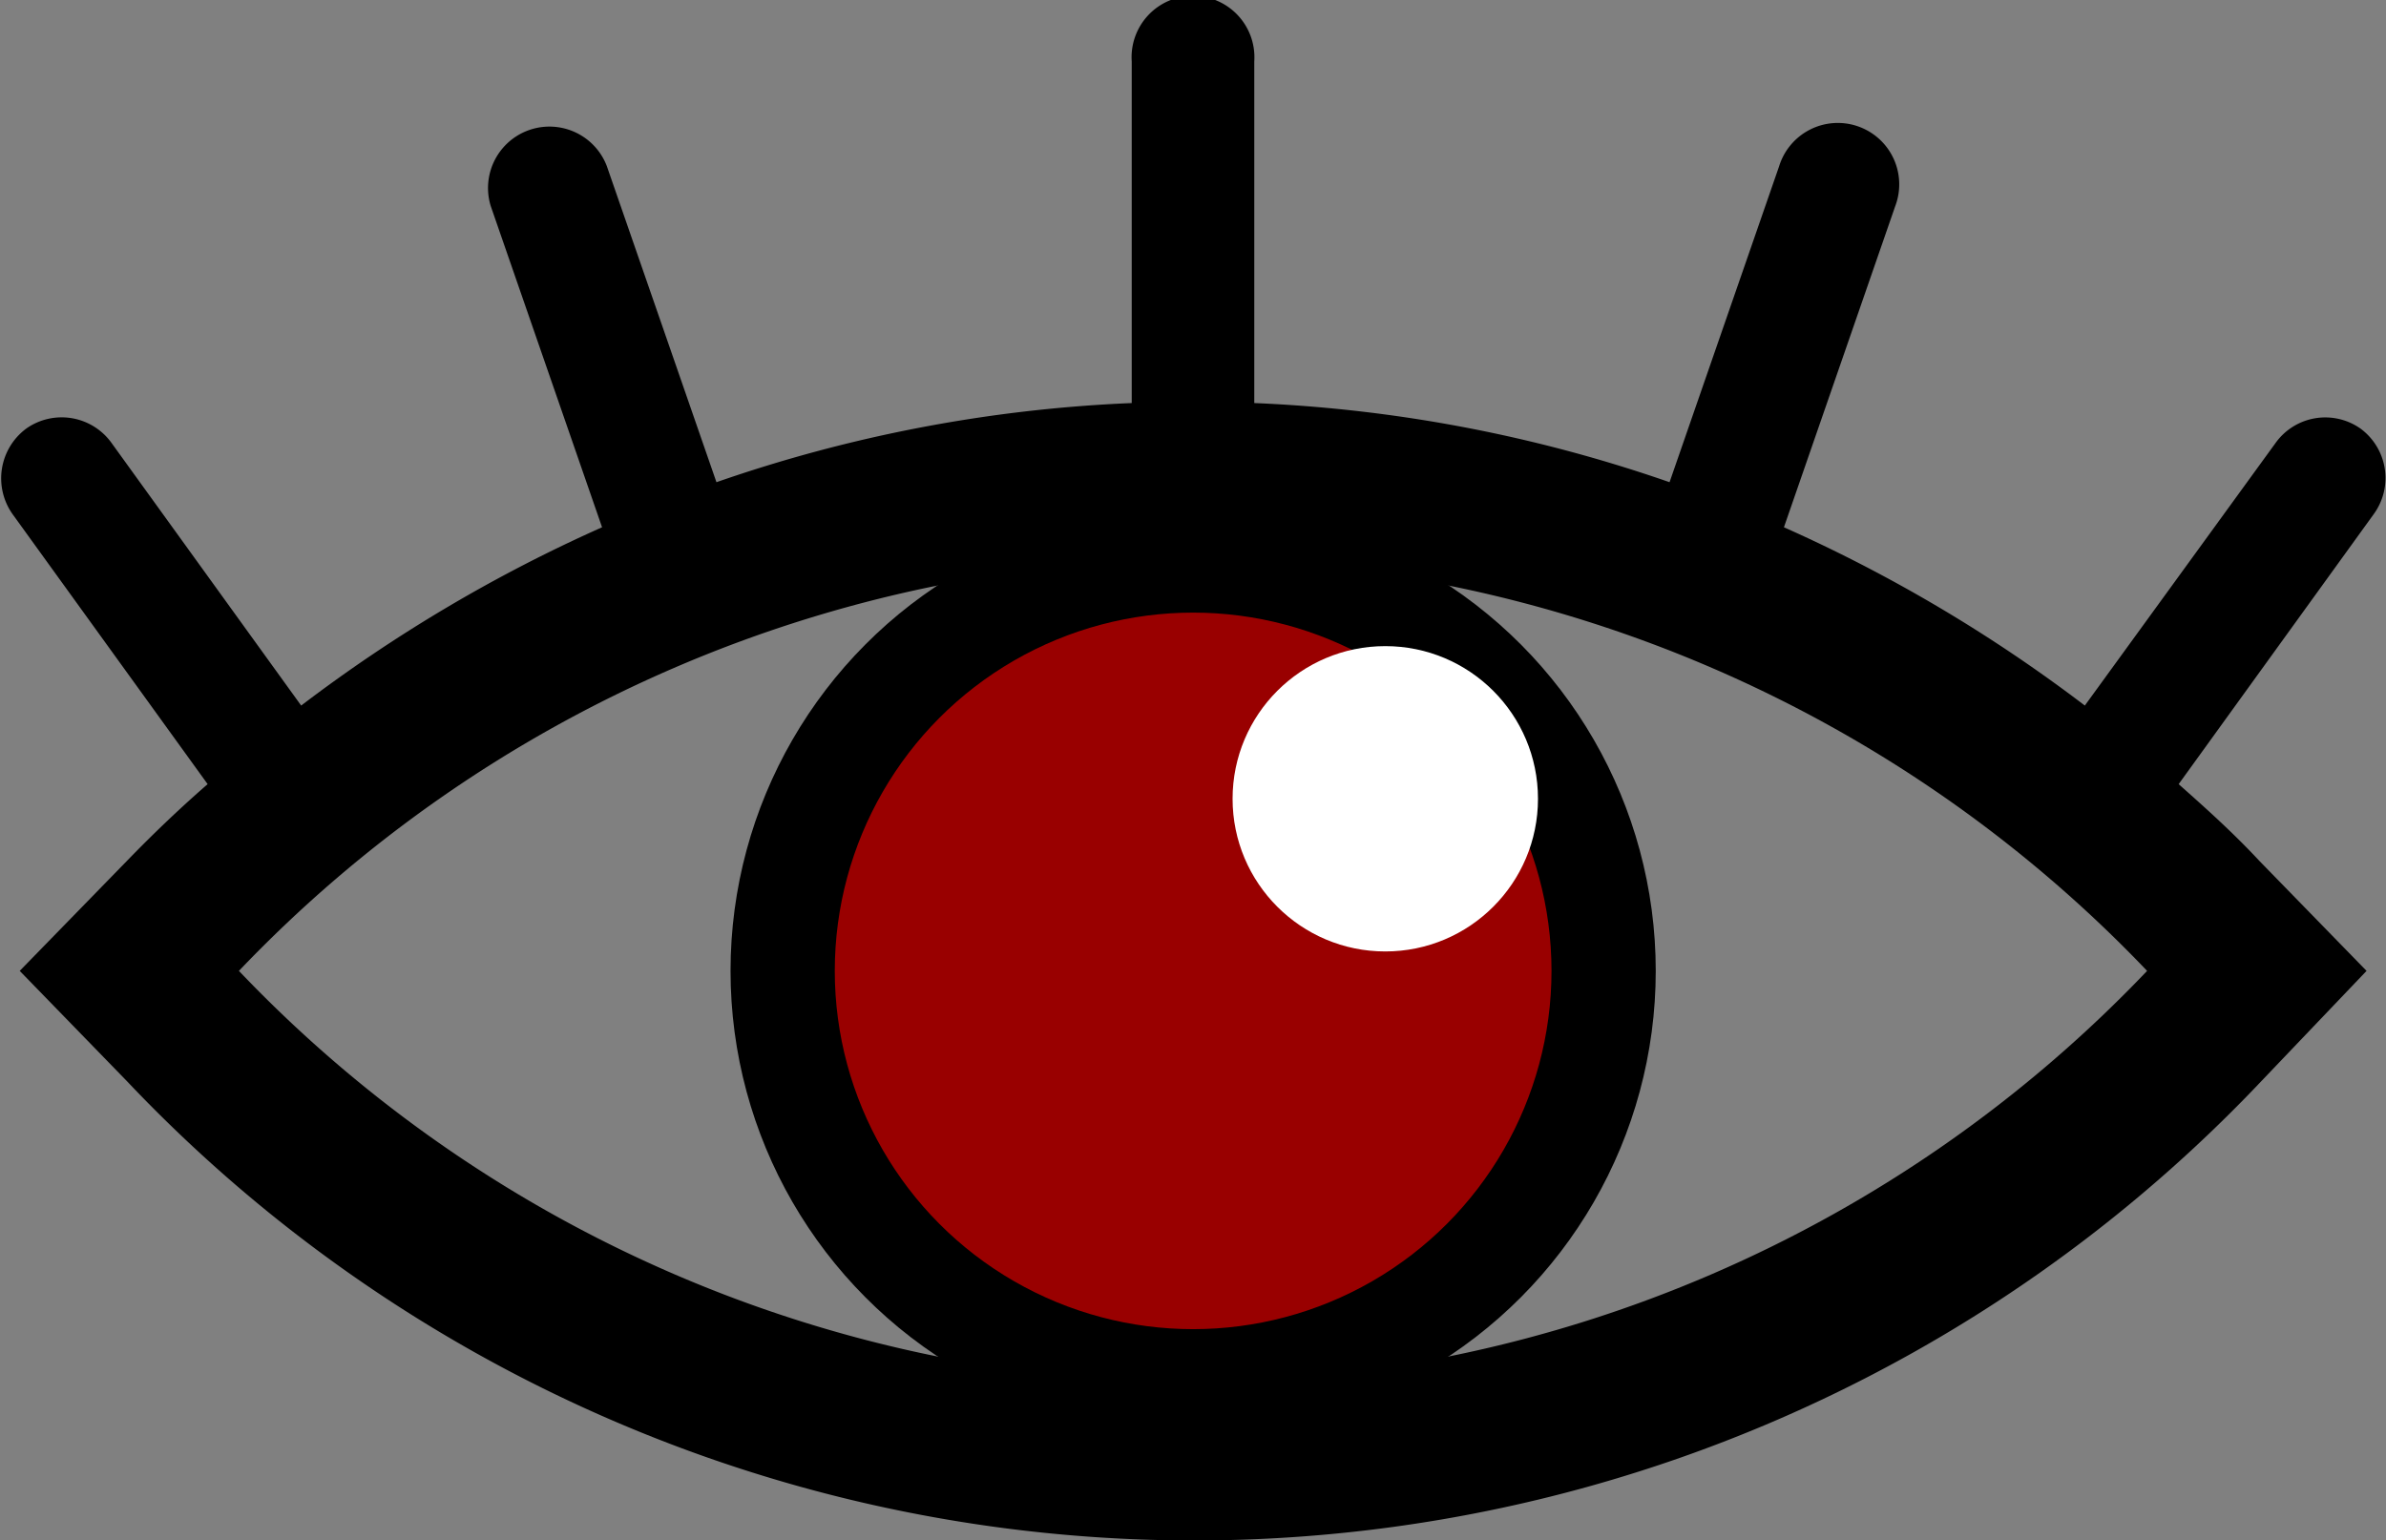 <svg xmlns="http://www.w3.org/2000/svg" viewBox="0 0 84.69 54.69"><rect x="0" y="0" width="84.69" height="54.69" fill="#808080" stroke="none"/><defs><style>.cls-1{fill:#900;stroke:#000;stroke-miterlimit:10;stroke-width:3.7px;}.cls-2{fill:#fff;}</style></defs><title>01Asset 11eye</title><g id="Layer_2" data-name="Layer 2"><g id="_hero_text" data-name=" hero text"><path d="M83.79,15.22a2.17,2.17,0,0,0-3,.48L74,25.05a53.64,53.64,0,0,0-10.68-6.33l3.95-11.4A2.18,2.18,0,1,0,63.15,5.9L59.26,17.12a51.32,51.32,0,0,0-14.74-2.81V2.18a2.18,2.18,0,1,0-4.35,0V14.31a51.32,51.32,0,0,0-14.74,2.81L21.54,5.9a2.18,2.18,0,0,0-4.12,1.42l3.95,11.4a53.64,53.64,0,0,0-10.68,6.33L3.94,15.7a2.18,2.18,0,0,0-3-.49,2.2,2.2,0,0,0-.49,3.05l6.92,9.58c-1,.87-1.94,1.77-2.87,2.73l-3.8,3.9,3.8,3.91a52.15,52.15,0,0,0,75.77,0L84,34.47l-3.8-3.9c-.93-1-1.89-1.86-2.87-2.73l6.92-9.58A2.18,2.18,0,0,0,83.79,15.22ZM42.35,49.09A47.09,47.09,0,0,1,8.48,34.47,47.12,47.12,0,0,1,42.35,19.86,47.12,47.12,0,0,1,76.21,34.47,47.09,47.09,0,0,1,42.35,49.09Z"/><circle class="cls-1" cx="42.35" cy="34.47" r="14.57"/><circle class="cls-2" cx="49.17" cy="28.36" r="5.42"/></g></g></svg>